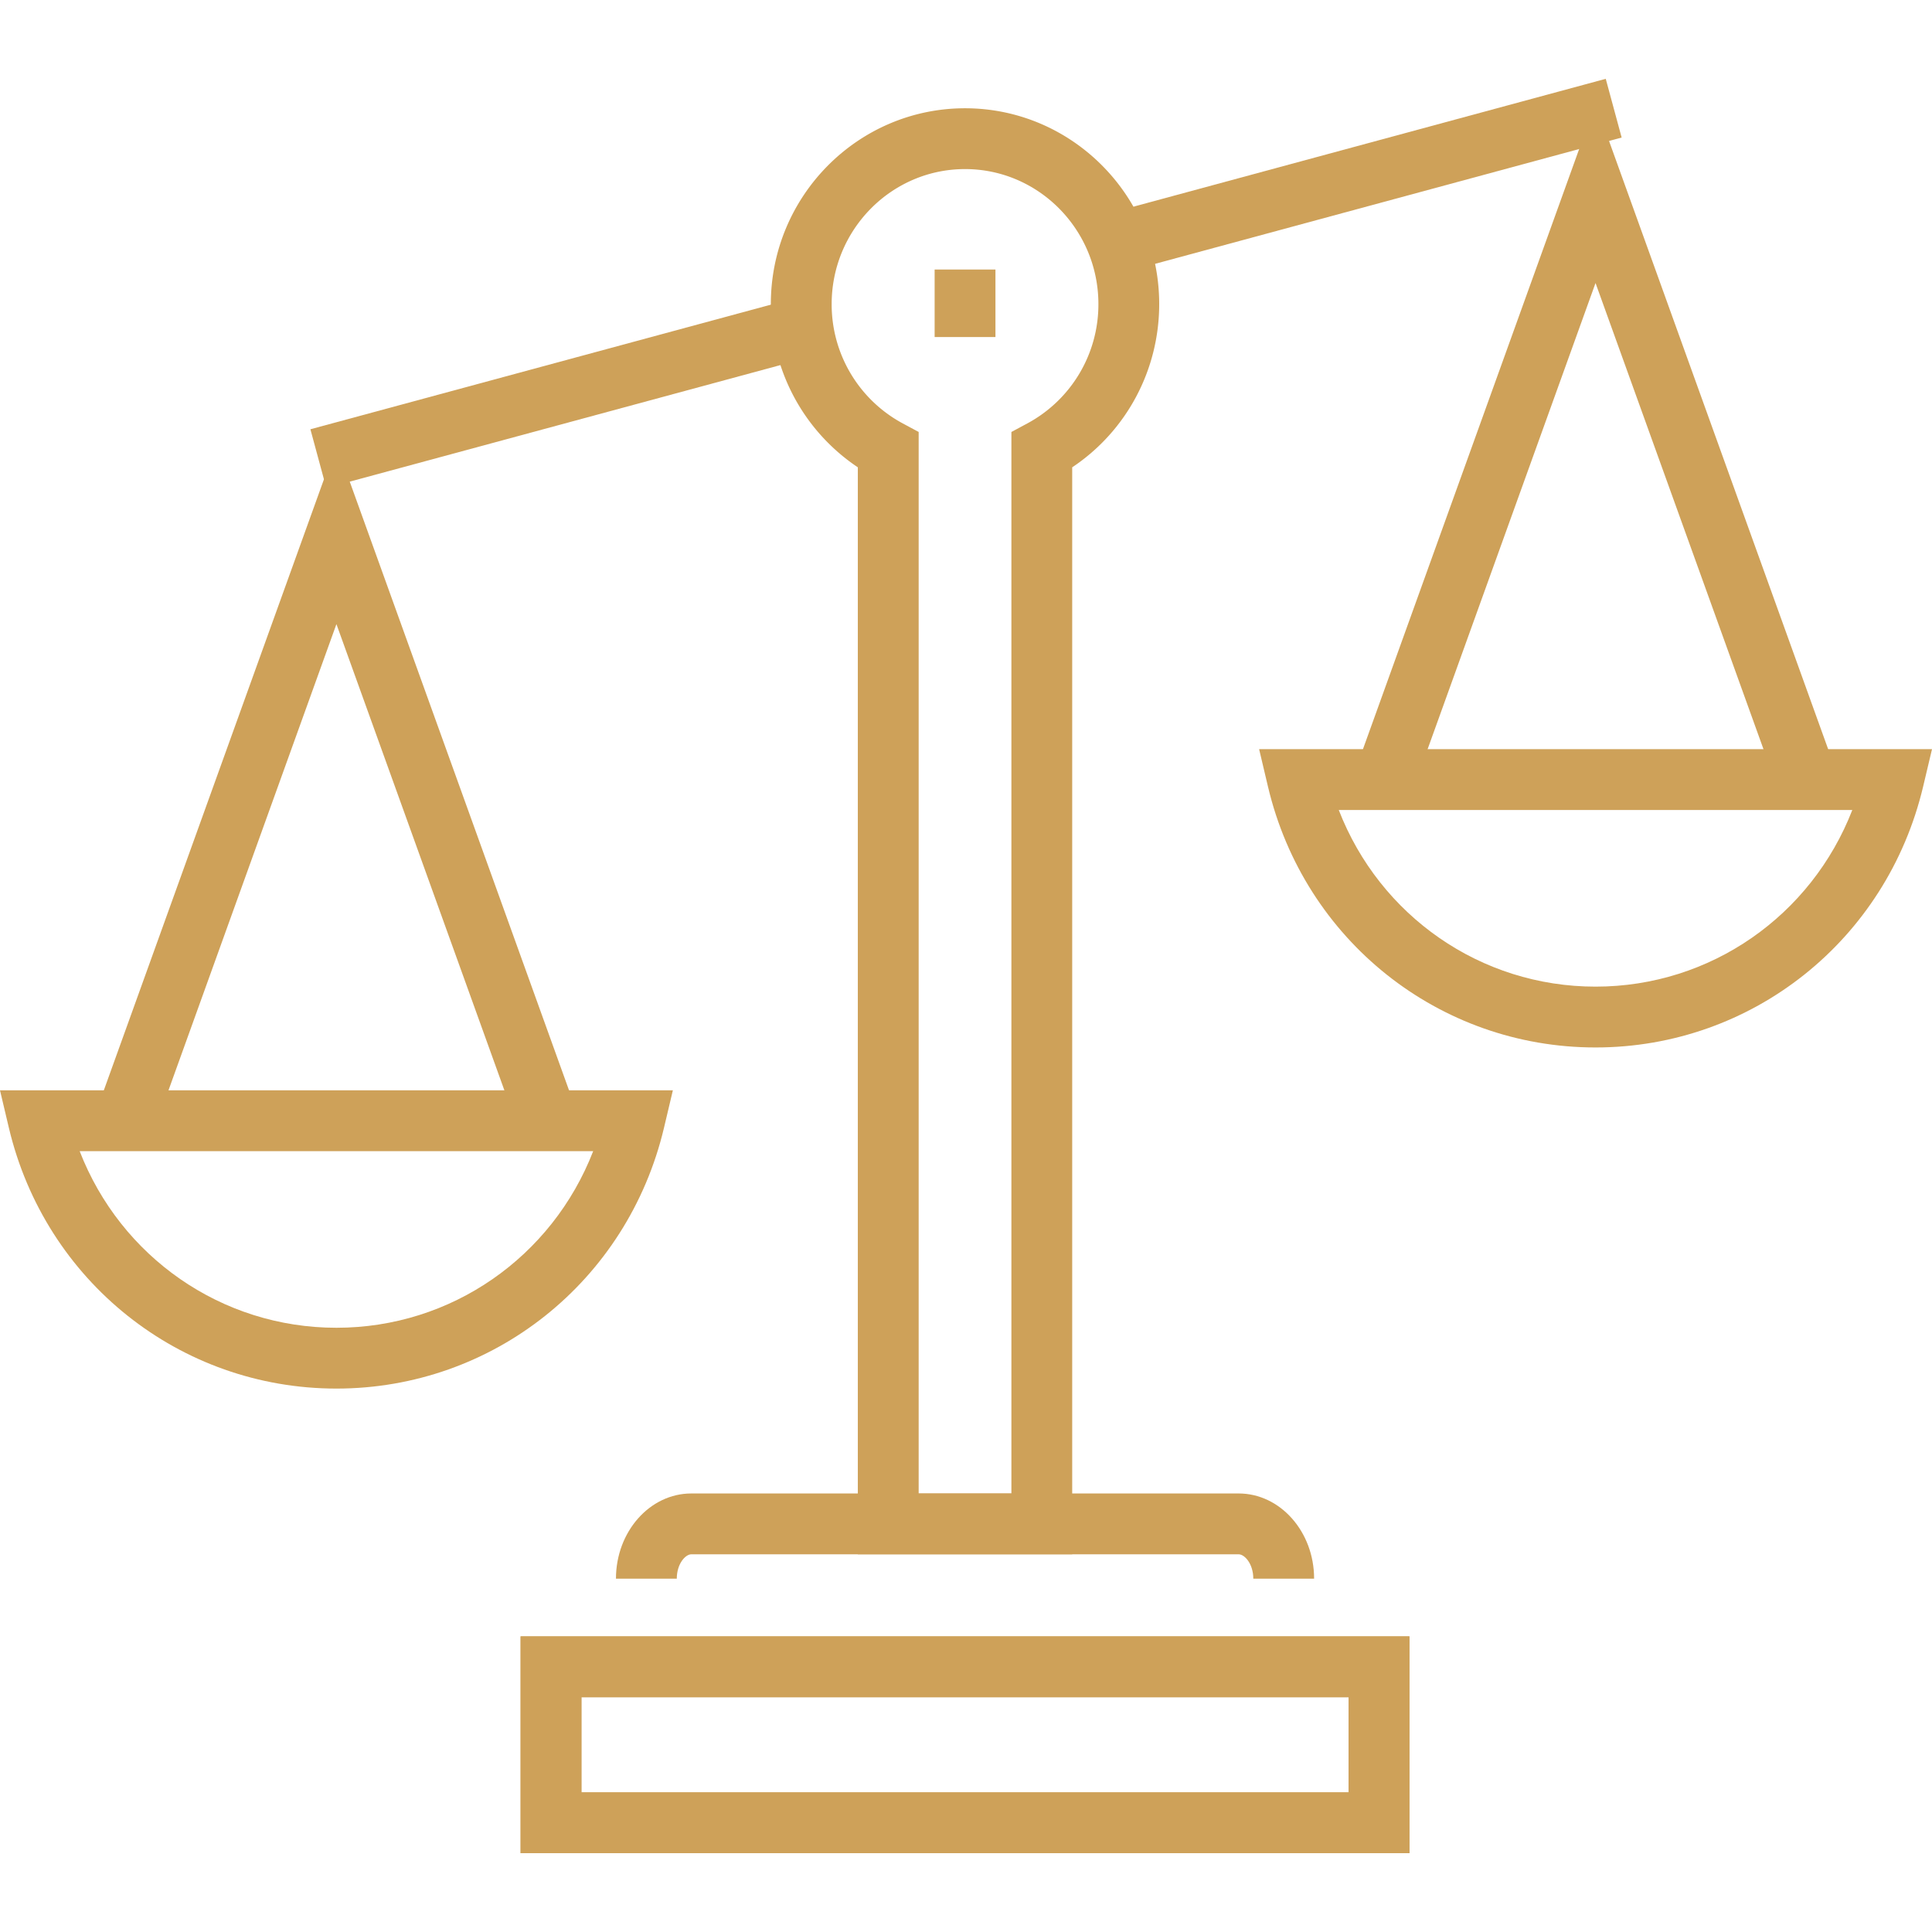 <svg xmlns="http://www.w3.org/2000/svg" width="128" height="128" xml:space="preserve"><path fill="#CEA159" d="m106.385 5.222 1.053 3.89-32.794 8.877-1.053-3.89zM52.566 19.78l1.052 3.89-32 8.66-1.053-3.89z"/><path fill="#CEA159" d="M71.037 102.976H56.833V30.96a12.978 12.978 0 0 1-5.763-10.814c0-7.154 5.771-12.973 12.866-12.973 7.094 0 12.864 5.819 12.864 12.973 0 4.385-2.18 8.425-5.764 10.815v72.015zm-10.174-4.03h6.145V28.619l1.062-.57a8.95 8.95 0 0 0 4.702-7.903c0-4.932-3.964-8.944-8.835-8.944-4.873 0-8.837 4.012-8.837 8.944a8.947 8.947 0 0 0 4.702 7.902l1.062.57v70.328z"/><path fill="#CEA159" d="M87.063 104.59h-4.029c0-.985-.575-1.614-.972-1.614H45.803c-.393 0-.964.629-.964 1.614h-4.03c0-3.111 2.24-5.644 4.994-5.644h36.258c2.757 0 5.002 2.533 5.002 5.644zM93.379 122.779H34.491v-14.364h58.888v14.364zm-54.858-4.03H89.35v-6.305H38.521v6.305z"/><path fill="#CEA159" d="M93.379 122.779H34.491v-14.364h58.888v14.364zm-54.858-4.03H89.35v-6.305H38.521v6.305zM34.525 75.312 22.289 41.35 10.055 75.312l-3.792-1.366L22.289 29.46l16.027 44.486z"/><path fill="#CEA159" d="M22.289 91.997c-10.367 0-19.291-7.105-21.702-17.28L0 72.237h44.579l-.587 2.479c-2.411 10.176-11.336 17.281-21.703 17.281zM5.278 76.267c2.716 7.002 9.388 11.701 17.011 11.701S36.584 83.269 39.3 76.267H5.278z"/><g><path fill="#CEA159" d="m117.944 52.711-12.236-33.96L93.475 52.71l-3.792-1.365L105.71 6.859l16.026 44.486z"/><path fill="#CEA159" d="M105.709 69.397c-10.37 0-19.296-7.107-21.703-17.284l-.586-2.479H128l-.588 2.48c-2.416 10.177-11.34 17.283-21.703 17.283zM88.697 53.665c2.713 7.002 9.386 11.702 17.012 11.702 7.62 0 14.292-4.7 17.011-11.702H88.697z"/></g><g><path fill="#CEA159" d="M61.922 17.857h4.029v4.473h-4.029z"/></g></svg>
